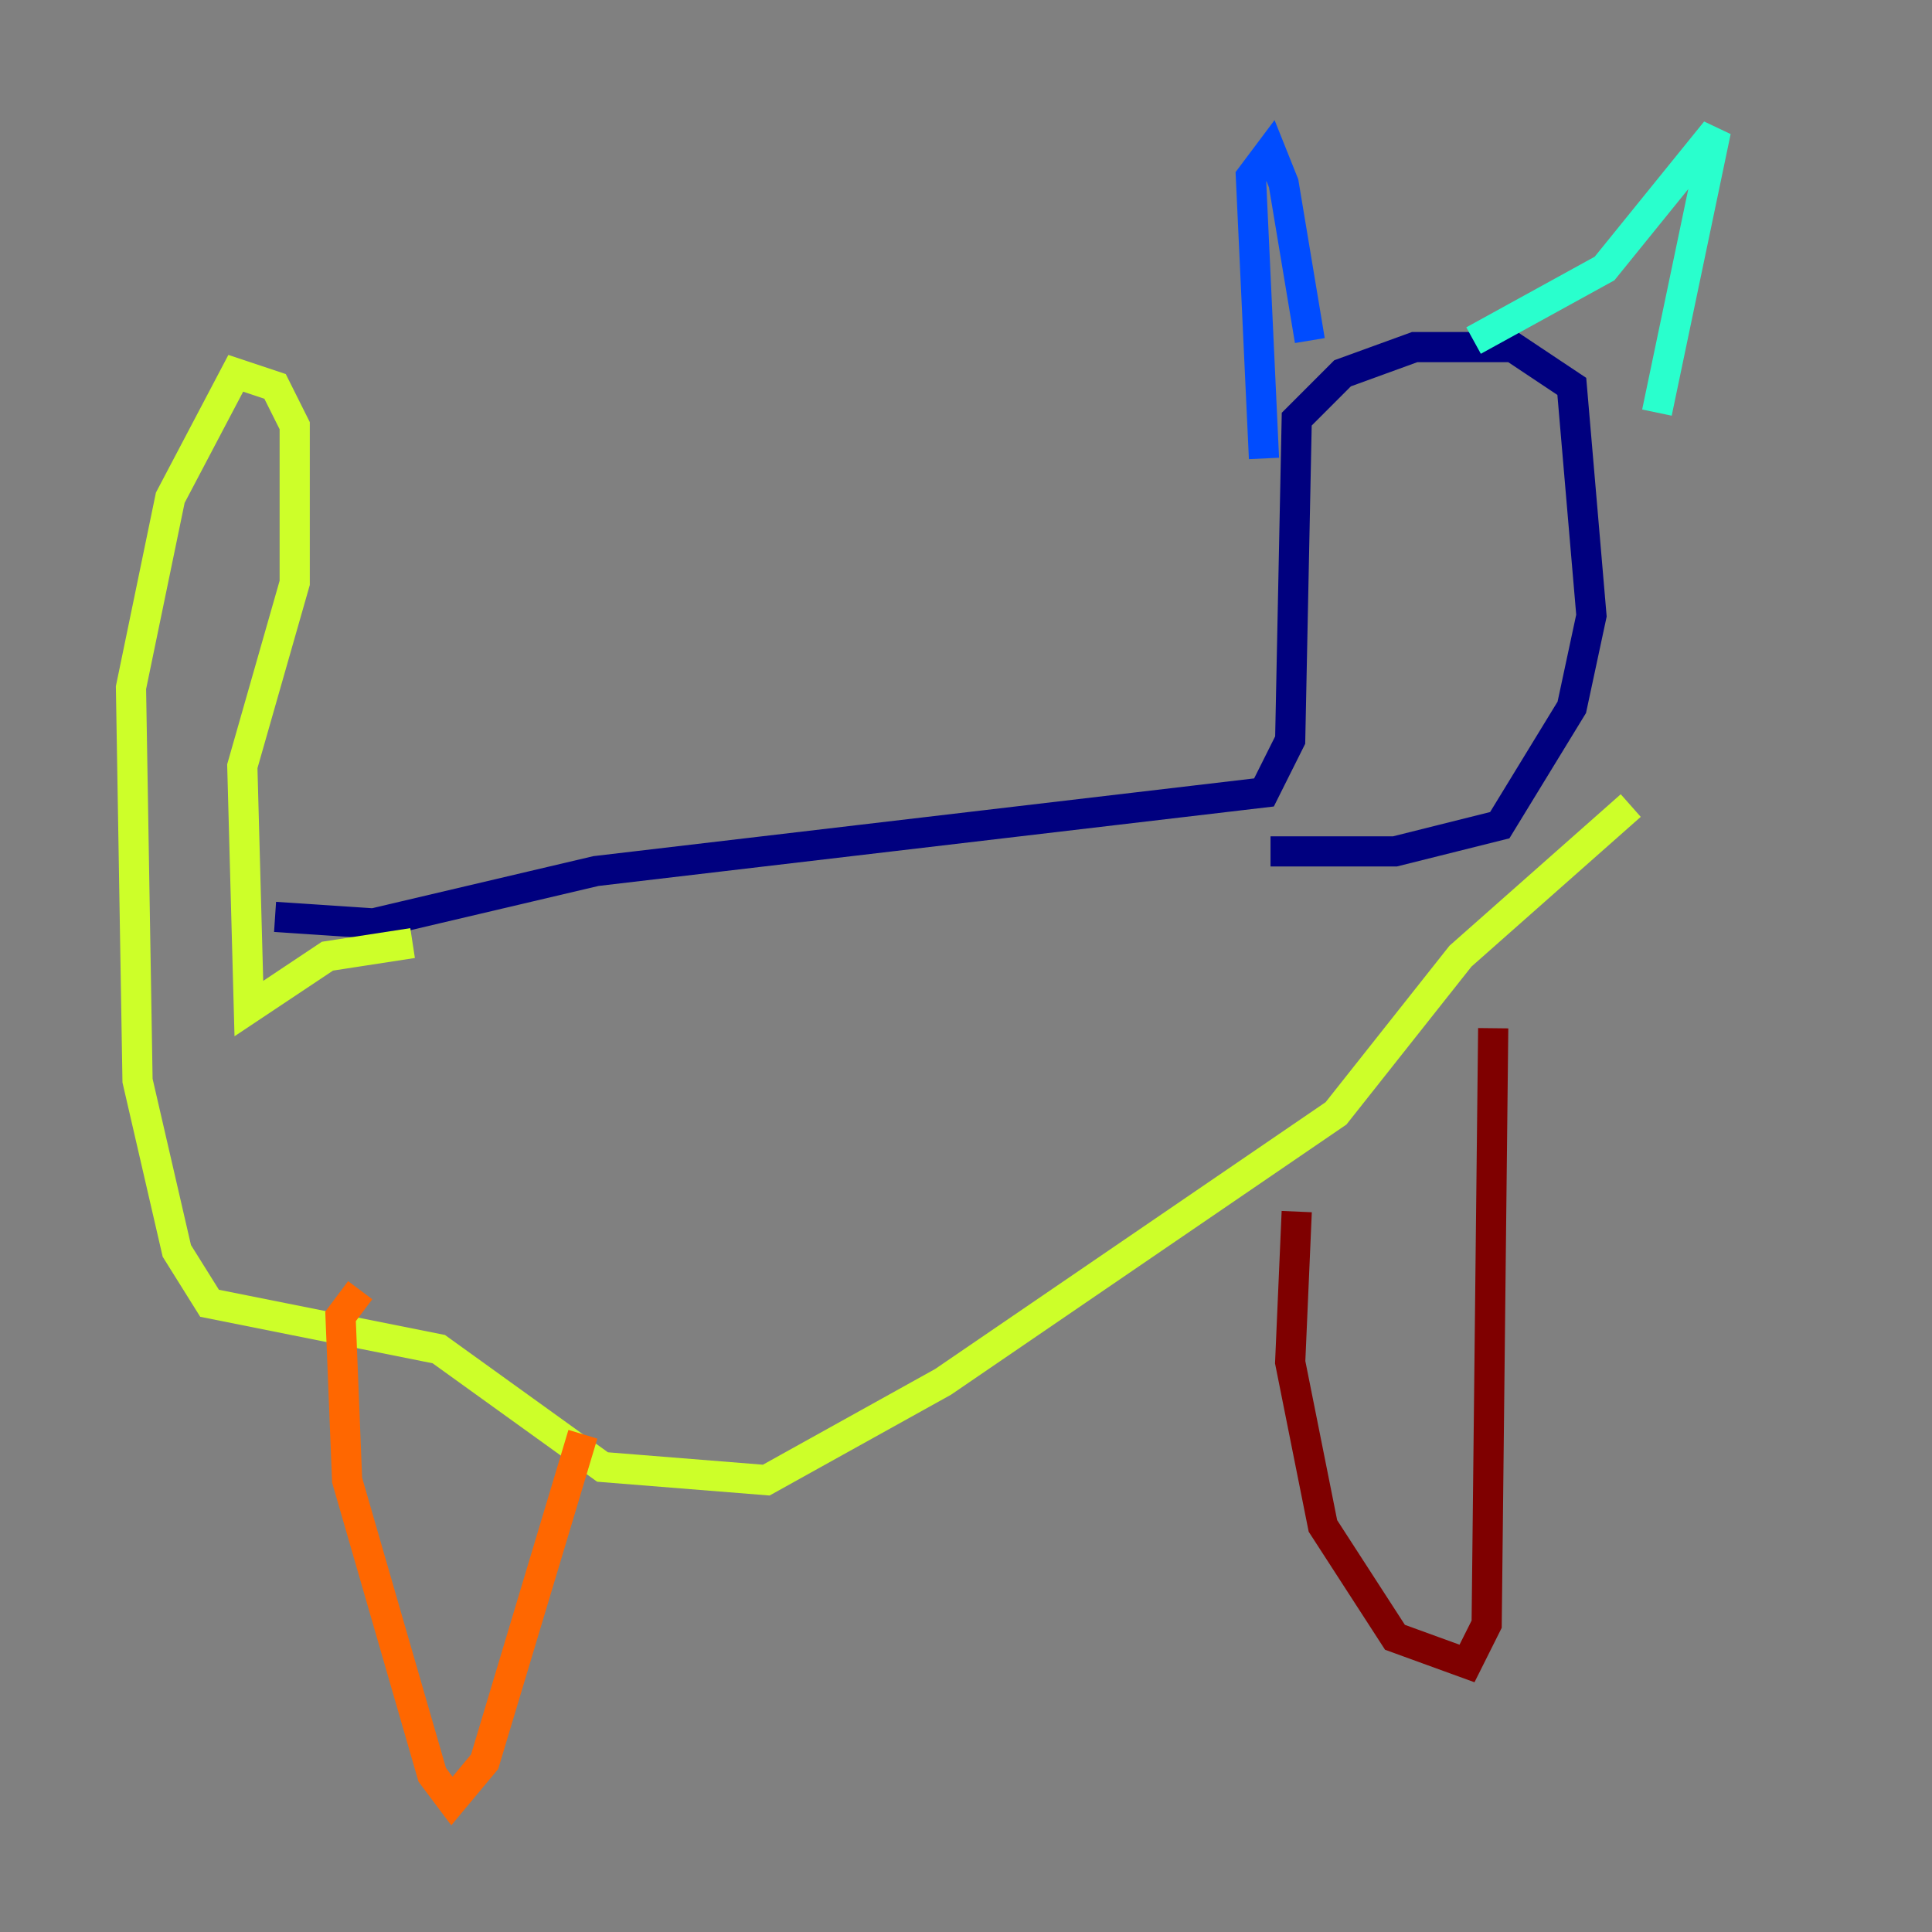 <?xml version="1.0" encoding="utf-8" ?>
<svg baseProfile="tiny" height="128" version="1.2" viewBox="0,0,128,128" width="128" xmlns="http://www.w3.org/2000/svg" xmlns:ev="http://www.w3.org/2001/xml-events" xmlns:xlink="http://www.w3.org/1999/xlink"><rect x="0" y="0" width="128" height="128" fill="#808080" stroke="none"/><defs /><polyline fill="none" points="18.224,60.746 24.732,61.18 39.485,57.709 83.742,52.502 85.478,49.031 85.912,27.77 88.949,24.732 93.722,22.997 100.231,22.997 104.136,25.6 105.437,40.786 104.136,46.861 99.363,54.671 92.42,56.407 84.176,56.407" stroke="#00007f" stroke-width="2" /><polyline fill="none" points="86.78,22.563 85.044,12.149 84.176,9.98 82.875,11.715 83.742,30.373" stroke="#004cff" stroke-width="2" /><polyline fill="none" points="97.627,22.563 106.305,17.79 113.681,8.678 109.776,27.336" stroke="#29ffcd" stroke-width="2" /><polyline fill="none" points="27.336,62.481 21.695,63.349 16.488,66.82 16.054,50.766 19.525,38.617 19.525,28.203 18.224,25.6 15.62,24.732 11.281,32.976 8.678,45.559 9.112,71.593 11.715,82.875 13.885,86.346 29.071,89.383 39.919,97.193 50.766,98.061 62.481,91.552 88.515,73.763 96.759,63.349 108.041,53.37" stroke="#cdff29" stroke-width="2" /><polyline fill="none" points="23.864,85.478 22.563,87.214 22.997,98.061 28.637,117.586 29.939,119.322 32.108,116.719 38.617,95.024" stroke="#ff6700" stroke-width="2" /><polyline fill="none" points="85.912,80.271 85.478,90.251 87.647,101.098 92.42,108.475 97.193,110.21 98.495,107.607 98.929,68.122" stroke="#7f0000" stroke-width="2" /></svg>